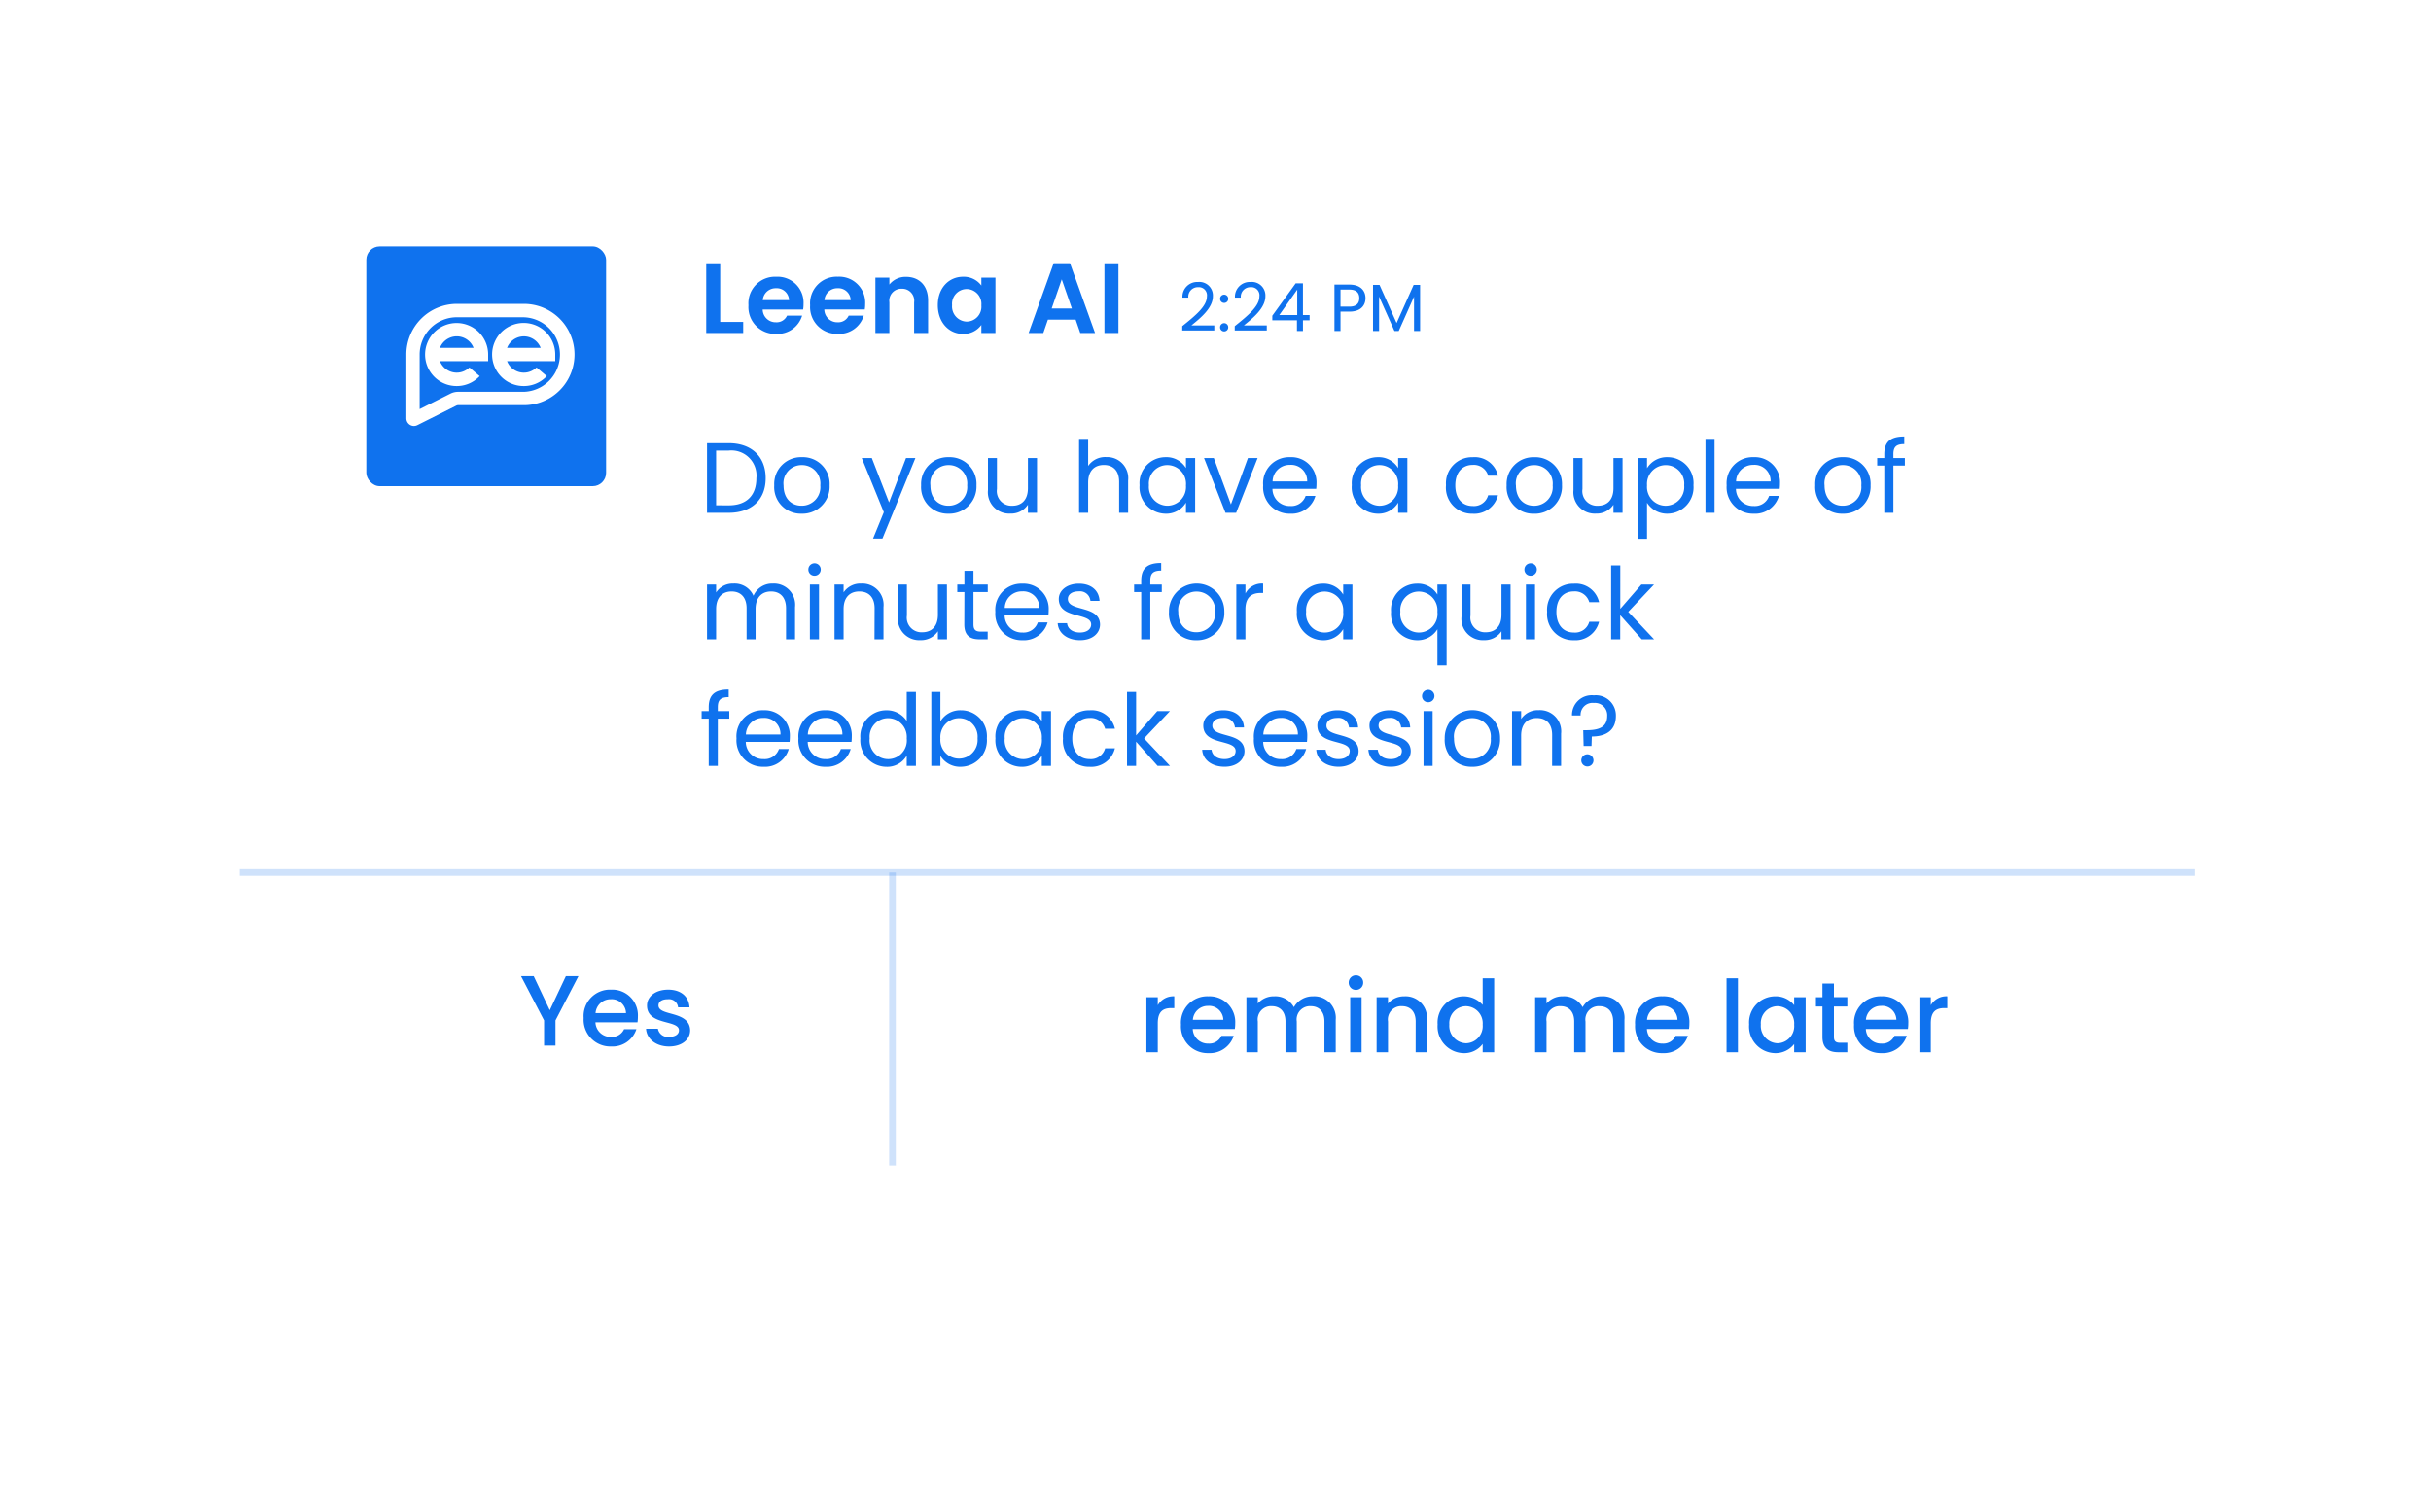 <svg xmlns="http://www.w3.org/2000/svg" xmlns:xlink="http://www.w3.org/1999/xlink" width="365" height="227" viewBox="0 0 365 227"><defs><filter id="a" x="0" y="0" width="365" height="227" filterUnits="userSpaceOnUse"><feOffset dy="16" input="SourceAlpha"/><feGaussianBlur stdDeviation="12" result="b"/><feFlood flood-opacity="0.161"/><feComposite operator="in" in2="b"/><feComposite in="SourceGraphic"/></filter></defs><g transform="translate(36.357 2.361)"><g transform="matrix(1, 0, 0, 1, -36.36, -2.36)" filter="url(#a)"><rect width="293" height="155" rx="16" transform="translate(36 20)" fill="#fff"/></g><path d="M4.41-10.455H1.155V0H4.41C7.845,0,9.96-1.965,9.96-5.2S7.845-10.455,4.41-10.455ZM2.52-1.125v-8.22H4.41A3.771,3.771,0,0,1,8.565-5.2c0,2.55-1.425,4.08-4.155,4.08Zm17.04-3A4.012,4.012,0,0,0,15.4-8.355a4.02,4.02,0,0,0-4.155,4.23A3.991,3.991,0,0,0,15.345.135,4.076,4.076,0,0,0,19.56-4.125Zm-6.915,0A2.725,2.725,0,0,1,15.39-7.17a2.762,2.762,0,0,1,2.775,3.045,2.791,2.791,0,0,1-2.82,3.06C13.92-1.065,12.645-2.04,12.645-4.125ZM28.485-1.56,25.9-8.22H24.39L27.7-.09l-1.62,3.96h1.41l4.95-12.09h-1.41ZM41.61-4.125a4.012,4.012,0,0,0-4.155-4.23A4.02,4.02,0,0,0,33.3-4.125,3.991,3.991,0,0,0,37.4.135,4.076,4.076,0,0,0,41.61-4.125Zm-6.915,0A2.725,2.725,0,0,1,37.44-7.17a2.762,2.762,0,0,1,2.775,3.045,2.791,2.791,0,0,1-2.82,3.06C35.97-1.065,34.695-2.04,34.695-4.125ZM50.7-8.22H49.335V-3.7c0,1.77-.945,2.64-2.355,2.64a2.2,2.2,0,0,1-2.295-2.52V-8.22h-1.35V-3.4A3.207,3.207,0,0,0,46.71.12a3.022,3.022,0,0,0,2.625-1.335V0H50.7ZM57.015,0H58.38V-4.545c0-1.77.96-2.64,2.355-2.64S63.03-6.33,63.03-4.65V0h1.35V-4.845A3.171,3.171,0,0,0,61.1-8.37,3.093,3.093,0,0,0,58.38-7.035V-11.1H57.015ZM66.1-4.14A3.953,3.953,0,0,0,69.99.135,3.433,3.433,0,0,0,73.065-1.53V0h1.38V-8.22h-1.38v1.5A3.411,3.411,0,0,0,70-8.355,3.9,3.9,0,0,0,66.1-4.14Zm6.96.015a2.813,2.813,0,0,1-2.79,3.06A2.815,2.815,0,0,1,67.5-4.14a2.775,2.775,0,0,1,2.775-3.03A2.816,2.816,0,0,1,73.065-4.125ZM75.78-8.22,79,0H80.6L83.82-8.22H82.365l-2.55,6.96L77.25-8.22ZM88.665-7.2a2.412,2.412,0,0,1,2.6,2.49H86.07A2.546,2.546,0,0,1,88.665-7.2ZM92.5-2.535h-1.47a2.259,2.259,0,0,1-2.31,1.515,2.584,2.584,0,0,1-2.67-2.58h6.57a7.4,7.4,0,0,0,.045-.825,3.768,3.768,0,0,0-3.945-3.93,3.911,3.911,0,0,0-4.065,4.23A3.96,3.96,0,0,0,88.725.135,3.7,3.7,0,0,0,92.5-2.535Zm5.46-1.6A3.953,3.953,0,0,0,101.85.135a3.433,3.433,0,0,0,3.075-1.665V0h1.38V-8.22h-1.38v1.5a3.411,3.411,0,0,0-3.06-1.635A3.9,3.9,0,0,0,97.965-4.14Zm6.96.015a2.813,2.813,0,0,1-2.79,3.06A2.815,2.815,0,0,1,99.36-4.14a2.775,2.775,0,0,1,2.775-3.03A2.816,2.816,0,0,1,104.925-4.125Zm7.185,0a3.915,3.915,0,0,0,4.005,4.26A3.656,3.656,0,0,0,119.91-2.64h-1.47a2.205,2.205,0,0,1-2.325,1.62c-1.5,0-2.61-1.065-2.61-3.1,0-2.01,1.11-3.075,2.61-3.075a2.239,2.239,0,0,1,2.325,1.62h1.47a3.572,3.572,0,0,0-3.795-2.775A3.905,3.905,0,0,0,112.11-4.125Zm17.415,0a4.012,4.012,0,0,0-4.155-4.23,4.02,4.02,0,0,0-4.155,4.23,3.991,3.991,0,0,0,4.1,4.26A4.076,4.076,0,0,0,129.525-4.125Zm-6.915,0a2.725,2.725,0,0,1,2.745-3.045,2.762,2.762,0,0,1,2.775,3.045,2.791,2.791,0,0,1-2.82,3.06C123.885-1.065,122.61-2.04,122.61-4.125ZM138.615-8.22H137.25V-3.7c0,1.77-.945,2.64-2.355,2.64a2.2,2.2,0,0,1-2.3-2.52V-8.22h-1.35V-3.4A3.207,3.207,0,0,0,134.625.12a3.022,3.022,0,0,0,2.625-1.335V0h1.365ZM142.29-6.7V-8.22h-1.365V3.9h1.365V-1.515a3.556,3.556,0,0,0,3.075,1.65,3.956,3.956,0,0,0,3.9-4.275,3.9,3.9,0,0,0-3.9-4.215A3.472,3.472,0,0,0,142.29-6.7Zm5.58,2.565a2.818,2.818,0,0,1-2.79,3.075,2.821,2.821,0,0,1-2.79-3.06,2.825,2.825,0,0,1,2.79-3.045A2.778,2.778,0,0,1,147.87-4.14ZM151.065,0h1.365V-11.1h-1.365Zm7.185-7.2a2.412,2.412,0,0,1,2.6,2.49h-5.19A2.546,2.546,0,0,1,158.25-7.2Zm3.84,4.665h-1.47a2.259,2.259,0,0,1-2.31,1.515,2.584,2.584,0,0,1-2.67-2.58h6.57a7.4,7.4,0,0,0,.045-.825,3.768,3.768,0,0,0-3.945-3.93,3.911,3.911,0,0,0-4.065,4.23A3.96,3.96,0,0,0,158.31.135,3.7,3.7,0,0,0,162.09-2.535Zm13.77-1.59a4.012,4.012,0,0,0-4.155-4.23,4.02,4.02,0,0,0-4.155,4.23,3.991,3.991,0,0,0,4.1,4.26A4.076,4.076,0,0,0,175.86-4.125Zm-6.915,0A2.725,2.725,0,0,1,171.69-7.17a2.762,2.762,0,0,1,2.775,3.045,2.791,2.791,0,0,1-2.82,3.06C170.22-1.065,168.945-2.04,168.945-4.125ZM177.915,0h1.365V-7.095h1.725V-8.22H179.28v-.585c0-1.065.4-1.515,1.635-1.515v-1.14c-2.1,0-3,.825-3,2.655v.585H176.85v1.125h1.065ZM13.02,19h1.35V14.155a3.182,3.182,0,0,0-3.33-3.525,3.043,3.043,0,0,0-2.91,1.83,3.093,3.093,0,0,0-3.015-1.83A2.972,2.972,0,0,0,2.52,11.965V10.78H1.155V19H2.52V14.47c0-1.77.945-2.655,2.325-2.655,1.35,0,2.25.855,2.25,2.535V19h1.35V14.47c0-1.77.945-2.655,2.325-2.655,1.35,0,2.25.855,2.25,2.535ZM16.6,19H17.97V10.78H16.6Zm.7-9.555a.93.93,0,1,0-.93-.93A.91.91,0,0,0,17.31,9.445Zm9,9.555h1.35V14.155A3.189,3.189,0,0,0,24.3,10.63a3.037,3.037,0,0,0-2.64,1.32V10.78H20.3V19H21.66V14.455c0-1.77.96-2.64,2.355-2.64s2.3.855,2.3,2.535Zm10.875-8.22H35.82V15.3c0,1.77-.945,2.64-2.355,2.64a2.2,2.2,0,0,1-2.3-2.52V10.78H29.82V15.6a3.207,3.207,0,0,0,3.375,3.525,3.022,3.022,0,0,0,2.625-1.335V19h1.365Zm2.61,5.97c0,1.65.825,2.25,2.28,2.25h1.23V17.845H42.3c-.84,0-1.14-.285-1.14-1.095V11.905h2.145V10.78H41.16V8.71H39.8v2.07H38.73v1.125H39.8ZM48.45,11.8a2.412,2.412,0,0,1,2.595,2.49h-5.19A2.546,2.546,0,0,1,48.45,11.8Zm3.84,4.665H50.82a2.259,2.259,0,0,1-2.31,1.515,2.584,2.584,0,0,1-2.67-2.58h6.57a7.4,7.4,0,0,0,.045-.825,3.768,3.768,0,0,0-3.945-3.93,3.911,3.911,0,0,0-4.065,4.23,3.96,3.96,0,0,0,4.065,4.26A3.7,3.7,0,0,0,52.29,16.465Zm7.875.3c-.06-2.94-4.83-1.875-4.83-3.825,0-.66.6-1.14,1.6-1.14a1.581,1.581,0,0,1,1.785,1.425H60.09c-.09-1.605-1.29-2.58-3.1-2.58S53.97,11.68,53.97,12.94c0,3.06,4.86,1.995,4.86,3.825,0,.675-.6,1.215-1.68,1.215-1.155,0-1.86-.6-1.935-1.4h-1.41c.09,1.5,1.44,2.55,3.36,2.55C58.98,19.135,60.165,18.115,60.165,16.765ZM66.345,19H67.71V11.905h1.725V10.78H67.71v-.585c0-1.065.4-1.515,1.635-1.515V7.54c-2.1,0-3,.825-3,2.655v.585H65.28v1.125h1.065Zm12.48-4.125a4.156,4.156,0,1,0-8.31,0,3.991,3.991,0,0,0,4.1,4.26A4.076,4.076,0,0,0,78.825,14.875Zm-6.915,0a2.725,2.725,0,0,1,2.745-3.045,2.762,2.762,0,0,1,2.775,3.045,2.791,2.791,0,0,1-2.82,3.06C73.185,17.935,71.91,16.96,71.91,14.875Zm10.08-.345c0-1.9.99-2.49,2.3-2.49h.36V10.63a2.768,2.768,0,0,0-2.655,1.485V10.78H80.625V19H81.99Zm7.725.33A3.953,3.953,0,0,0,93.6,19.135a3.433,3.433,0,0,0,3.075-1.665V19h1.38V10.78h-1.38v1.5a3.411,3.411,0,0,0-3.06-1.635A3.9,3.9,0,0,0,89.715,14.86Zm6.96.015a2.8,2.8,0,1,1-5.565-.015,2.775,2.775,0,0,1,2.775-3.03A2.816,2.816,0,0,1,96.675,14.875Zm7.185-.015a3.951,3.951,0,0,0,3.87,4.275,3.486,3.486,0,0,0,3.09-1.65V22.9h1.38V10.78h-1.38v1.5a3.4,3.4,0,0,0-3.045-1.635A3.9,3.9,0,0,0,103.86,14.86Zm6.96.015a2.8,2.8,0,1,1-5.565-.015,2.775,2.775,0,0,1,2.775-3.03A2.816,2.816,0,0,1,110.82,14.875ZM121.8,10.78h-1.365V15.3c0,1.77-.945,2.64-2.355,2.64a2.2,2.2,0,0,1-2.295-2.52V10.78h-1.35V15.6a3.207,3.207,0,0,0,3.375,3.525,3.022,3.022,0,0,0,2.625-1.335V19H121.8ZM124.11,19h1.365V10.78H124.11Zm.705-9.555a.93.93,0,1,0-.93-.93A.91.91,0,0,0,124.815,9.445Zm2.475,5.43a3.915,3.915,0,0,0,4.005,4.26,3.656,3.656,0,0,0,3.795-2.775h-1.47a2.205,2.205,0,0,1-2.325,1.62c-1.5,0-2.61-1.065-2.61-3.1,0-2.01,1.11-3.075,2.61-3.075a2.239,2.239,0,0,1,2.325,1.62h1.47a3.572,3.572,0,0,0-3.795-2.775A3.905,3.905,0,0,0,127.29,14.875ZM136.9,19h1.365V15.37L141.495,19h1.86l-3.885-4.125,3.87-4.095h-1.9l-3.165,3.645V7.9H136.9ZM1.41,38H2.775V30.905H4.5V29.78H2.775v-.585c0-1.065.4-1.515,1.635-1.515V26.54c-2.1,0-3,.825-3,2.655v.585H.345v1.125H1.41Zm8.175-7.2a2.412,2.412,0,0,1,2.6,2.49H6.99A2.546,2.546,0,0,1,9.585,30.8Zm3.84,4.665h-1.47a2.259,2.259,0,0,1-2.31,1.515,2.584,2.584,0,0,1-2.67-2.58h6.57a7.4,7.4,0,0,0,.045-.825,3.768,3.768,0,0,0-3.945-3.93,3.911,3.911,0,0,0-4.065,4.23,3.96,3.96,0,0,0,4.065,4.26A3.7,3.7,0,0,0,13.425,35.465Zm5.46-4.665a2.412,2.412,0,0,1,2.595,2.49H16.29A2.546,2.546,0,0,1,18.885,30.8Zm3.84,4.665h-1.47a2.259,2.259,0,0,1-2.31,1.515,2.584,2.584,0,0,1-2.67-2.58h6.57a7.4,7.4,0,0,0,.045-.825,3.768,3.768,0,0,0-3.945-3.93,3.911,3.911,0,0,0-4.065,4.23,3.96,3.96,0,0,0,4.065,4.26A3.7,3.7,0,0,0,22.725,35.465Zm1.455-1.6a3.956,3.956,0,0,0,3.9,4.275,3.376,3.376,0,0,0,3.06-1.68V38h1.38V26.9H31.14v4.35a3.585,3.585,0,0,0-3.045-1.6A3.9,3.9,0,0,0,24.18,33.86Zm6.96.015a2.8,2.8,0,1,1-5.565-.015,2.775,2.775,0,0,1,2.775-3.03A2.816,2.816,0,0,1,31.14,33.875Zm5.055-2.565V26.9H34.83V38h1.365V36.485a3.43,3.43,0,0,0,3.075,1.65,3.956,3.956,0,0,0,3.9-4.275,3.887,3.887,0,0,0-3.9-4.215A3.482,3.482,0,0,0,36.195,31.31Zm5.58,2.55a2.8,2.8,0,1,1-5.58.015,2.825,2.825,0,0,1,2.79-3.045A2.778,2.778,0,0,1,41.775,33.86Zm2.685,0a3.953,3.953,0,0,0,3.885,4.275A3.433,3.433,0,0,0,51.42,36.47V38H52.8V29.78H51.42v1.5a3.411,3.411,0,0,0-3.06-1.635A3.9,3.9,0,0,0,44.46,33.86Zm6.96.015a2.8,2.8,0,1,1-5.565-.015,2.775,2.775,0,0,1,2.775-3.03A2.816,2.816,0,0,1,51.42,33.875Zm3.18,0a3.915,3.915,0,0,0,4.005,4.26A3.656,3.656,0,0,0,62.4,35.36H60.93a2.205,2.205,0,0,1-2.325,1.62c-1.5,0-2.61-1.065-2.61-3.1,0-2.01,1.11-3.075,2.61-3.075a2.239,2.239,0,0,1,2.325,1.62H62.4a3.572,3.572,0,0,0-3.795-2.775A3.905,3.905,0,0,0,54.6,33.875ZM64.215,38H65.58V34.37L68.805,38h1.86L66.78,33.875l3.87-4.095h-1.9L65.58,33.425V26.9H64.215Zm17.64-2.235c-.06-2.94-4.83-1.875-4.83-3.825,0-.66.6-1.14,1.605-1.14a1.581,1.581,0,0,1,1.785,1.425H81.78c-.09-1.6-1.29-2.58-3.1-2.58-1.83,0-3.015,1.035-3.015,2.295,0,3.06,4.86,2,4.86,3.825,0,.675-.6,1.215-1.68,1.215-1.155,0-1.86-.6-1.935-1.4H75.5c.09,1.5,1.44,2.55,3.36,2.55C80.67,38.135,81.855,37.115,81.855,35.765ZM87.27,30.8a2.412,2.412,0,0,1,2.6,2.49h-5.19A2.546,2.546,0,0,1,87.27,30.8Zm3.84,4.665H89.64a2.259,2.259,0,0,1-2.31,1.515,2.584,2.584,0,0,1-2.67-2.58h6.57a7.4,7.4,0,0,0,.045-.825,3.768,3.768,0,0,0-3.945-3.93,3.911,3.911,0,0,0-4.065,4.23,3.96,3.96,0,0,0,4.065,4.26A3.7,3.7,0,0,0,91.11,35.465Zm7.875.3c-.06-2.94-4.83-1.875-4.83-3.825,0-.66.6-1.14,1.6-1.14a1.581,1.581,0,0,1,1.785,1.425H98.91c-.09-1.6-1.29-2.58-3.1-2.58-1.83,0-3.015,1.035-3.015,2.295,0,3.06,4.86,2,4.86,3.825,0,.675-.6,1.215-1.68,1.215-1.155,0-1.86-.6-1.935-1.4h-1.41c.09,1.5,1.44,2.55,3.36,2.55C97.8,38.135,98.985,37.115,98.985,35.765Zm7.83,0c-.06-2.94-4.83-1.875-4.83-3.825,0-.66.6-1.14,1.6-1.14a1.581,1.581,0,0,1,1.785,1.425h1.365c-.09-1.6-1.29-2.58-3.1-2.58-1.83,0-3.015,1.035-3.015,2.295,0,3.06,4.86,2,4.86,3.825,0,.675-.6,1.215-1.68,1.215-1.155,0-1.86-.6-1.935-1.4h-1.41c.09,1.5,1.44,2.55,3.36,2.55C105.63,38.135,106.815,37.115,106.815,35.765ZM108.735,38H110.1V29.78h-1.365Zm.705-9.555a.93.93,0,1,0-.93-.93A.91.91,0,0,0,109.44,28.445Zm10.785,5.43a4.156,4.156,0,1,0-8.31,0,3.991,3.991,0,0,0,4.1,4.26A4.076,4.076,0,0,0,120.225,33.875Zm-6.915,0a2.725,2.725,0,0,1,2.745-3.045,2.762,2.762,0,0,1,2.775,3.045,2.791,2.791,0,0,1-2.82,3.06C114.585,36.935,113.31,35.96,113.31,33.875ZM128.04,38h1.35V33.155a3.189,3.189,0,0,0-3.36-3.525,3.037,3.037,0,0,0-2.64,1.32V29.78h-1.365V38h1.365V33.455c0-1.77.96-2.64,2.355-2.64s2.3.855,2.3,2.535Zm2.985-7.575h1.29a1.791,1.791,0,0,1,1.995-1.875,1.839,1.839,0,0,1,2,1.95c0,1.815-1.455,2.145-3.165,2.145h-.435l.06,2.37h1.185l.045-1.425c2.1,0,3.615-.9,3.615-3.09a3.016,3.016,0,0,0-3.315-3.09A2.963,2.963,0,0,0,131.025,30.425Zm3.225,6.735a.915.915,0,1,0-.9.93A.91.91,0,0,0,134.25,37.16Z" transform="translate(68.644 74.638)" fill="#0f72ee"/><path d="M1.035-10.47V0h5.55V-1.665H3.135V-10.47ZM11.49-6.72a1.846,1.846,0,0,1,1.98,1.785H9.525A1.93,1.93,0,0,1,11.49-6.72Zm3.945,4.11H13.17a1.712,1.712,0,0,1-1.665,1A1.944,1.944,0,0,1,9.51-3.525h6.075a4.908,4.908,0,0,0,.06-.81,3.9,3.9,0,0,0-4.1-4.11,3.993,3.993,0,0,0-4.17,4.29A4.025,4.025,0,0,0,11.55.135,3.862,3.862,0,0,0,15.435-2.61Zm5.31-4.11a1.846,1.846,0,0,1,1.98,1.785H18.78A1.93,1.93,0,0,1,20.745-6.72ZM24.69-2.61H22.425a1.712,1.712,0,0,1-1.665,1,1.944,1.944,0,0,1-1.995-1.92H24.84a4.909,4.909,0,0,0,.06-.81,3.9,3.9,0,0,0-4.095-4.11,3.993,3.993,0,0,0-4.17,4.29,4.025,4.025,0,0,0,4.17,4.29A3.862,3.862,0,0,0,24.69-2.61ZM32.25,0h2.1V-4.875c0-2.295-1.38-3.555-3.315-3.555a3.1,3.1,0,0,0-2.5,1.155V-8.31h-2.1V0h2.1V-4.59a1.8,1.8,0,0,1,1.875-2.055A1.8,1.8,0,0,1,32.25-4.59Zm3.555-4.185c0,2.6,1.68,4.32,3.78,4.32a3.277,3.277,0,0,0,2.76-1.35V0H44.46V-8.31H42.345v1.185A3.286,3.286,0,0,0,39.6-8.445C37.485-8.445,35.805-6.78,35.805-4.185Zm6.54.03A2.237,2.237,0,0,1,40.14-1.71a2.271,2.271,0,0,1-2.19-2.475A2.216,2.216,0,0,1,40.14-6.6,2.237,2.237,0,0,1,42.345-4.155ZM57.195,0h2.22L55.65-10.485H53.2L49.44,0h2.205l.69-2H56.5Zm-1.26-3.675H52.9l1.515-4.38ZM60.825,0h2.1V-10.47h-2.1Z" transform="translate(68.644 47.638)" fill="#0f72ee"/><path d="M.51-.08H5.32V-.84H1.88C3.17-1.89,5.11-3.42,5.11-5.22A2.034,2.034,0,0,0,2.87-7.36,2.215,2.215,0,0,0,.54-5.02h.88A1.429,1.429,0,0,1,2.88-6.58a1.221,1.221,0,0,1,1.33,1.4c0,1.48-1.8,2.92-3.7,4.45Zm6.9-.48a.606.606,0,0,0-.6-.62.611.611,0,0,0-.62.62.611.611,0,0,0,.62.62A.606.606,0,0,0,7.41-.56Zm0-4.28a.606.606,0,0,0-.6-.62.611.611,0,0,0-.62.62.611.611,0,0,0,.62.62A.606.606,0,0,0,7.41-4.84ZM8.39-.08H13.2V-.84H9.76c1.29-1.05,3.23-2.58,3.23-4.38a2.034,2.034,0,0,0-2.24-2.14A2.215,2.215,0,0,0,8.42-5.02H9.3a1.429,1.429,0,0,1,1.46-1.56,1.221,1.221,0,0,1,1.33,1.4c0,1.48-1.8,2.92-3.7,4.45ZM17.73,0h.9V-1.61h1V-2.4h-1V-7.16H17.54L14.03-2.3v.69h3.7ZM15.08-2.4l2.69-3.81V-2.4Zm9.19-1.26V-6.22h1.34c1.04,0,1.48.48,1.48,1.29,0,.78-.44,1.27-1.48,1.27Zm3.75-1.27c0-1.14-.77-2.04-2.41-2.04H23.36V0h.91V-2.91h1.34C27.34-2.91,28.02-3.87,28.02-4.93ZM29.15,0h.91V-5.17L32.37,0h.64l2.3-5.16V0h.91V-6.92h-.97L32.69-1.2,30.13-6.92h-.98Z" transform="translate(140.643 47.341)" fill="#0f72ee"/><line x2="293.5" transform="translate(-0.356 128.638)" fill="none" stroke="#0f72ee" stroke-width="1" opacity="0.2"/><line y2="44" transform="translate(97.644 128.638)" fill="none" stroke="#0f72ee" stroke-width="1" opacity="0.2"/><path d="M3.69-3.78V0H5.4V-3.78l3.45-6.645H6.96L4.545-5.31,2.13-10.425H.225Zm9.99-3.18a2.146,2.146,0,0,1,2.31,2.085H11.415A2.251,2.251,0,0,1,13.68-6.96Zm3.87,4.5H15.7A2,2,0,0,1,13.755-1.3,2.274,2.274,0,0,1,11.4-3.495h6.315a5.275,5.275,0,0,0,.06-.84A3.854,3.854,0,0,0,13.755-8.4,3.958,3.958,0,0,0,9.63-4.14,4.01,4.01,0,0,0,13.755.135,3.777,3.777,0,0,0,17.55-2.46Zm8.07.15c-.09-2.985-4.755-2.055-4.755-3.72,0-.555.48-.93,1.4-.93a1.367,1.367,0,0,1,1.545,1.215h1.71c-.09-1.65-1.32-2.655-3.195-2.655-1.95,0-3.18,1.065-3.18,2.385,0,3.03,4.8,2.1,4.8,3.72,0,.57-.525.99-1.515.99a1.508,1.508,0,0,1-1.65-1.23H19c.075,1.5,1.47,2.67,3.45,2.67C24.4.135,25.62-.915,25.62-2.31Z" transform="translate(41.644 154.638)" fill="#0f72ee"/><path d="M2.835-4.35c0-1.755.78-2.28,2.04-2.28H5.31V-8.4A2.692,2.692,0,0,0,2.835-7.065v-1.2H1.125V0h1.71Zm7.53-2.61a2.146,2.146,0,0,1,2.31,2.085H8.1A2.251,2.251,0,0,1,10.365-6.96Zm3.87,4.5H12.39A2,2,0,0,1,10.44-1.3a2.274,2.274,0,0,1-2.355-2.19H14.4a5.275,5.275,0,0,0,.06-.84A3.854,3.854,0,0,0,10.44-8.4,3.958,3.958,0,0,0,6.315-4.14,4.01,4.01,0,0,0,10.44.135,3.777,3.777,0,0,0,14.235-2.46ZM27.855,0H29.55V-4.875a3.23,3.23,0,0,0-3.4-3.525,3.236,3.236,0,0,0-2.88,1.635A3.188,3.188,0,0,0,20.3-8.4,3.148,3.148,0,0,0,17.85-7.32v-.945H16.14V0h1.71V-4.62a2,2,0,0,1,2.085-2.3c1.245,0,2.07.78,2.07,2.3V0H23.7V-4.62a2,2,0,0,1,2.085-2.3c1.245,0,2.07.78,2.07,2.3Zm3.87,0h1.71V-8.265h-1.71Zm.87-9.36a1.079,1.079,0,0,0,1.08-1.095A1.079,1.079,0,0,0,32.6-11.55a1.082,1.082,0,0,0-1.1,1.095A1.082,1.082,0,0,0,32.6-9.36ZM41.55,0h1.695V-4.875A3.219,3.219,0,0,0,39.855-8.4,3.18,3.18,0,0,0,37.4-7.32v-.945h-1.71V0H37.4V-4.62a2,2,0,0,1,2.085-2.3c1.245,0,2.07.78,2.07,2.3Zm3.3-4.17A4,4,0,0,0,48.75.135a3.427,3.427,0,0,0,2.865-1.38V0H53.34V-11.1H51.615v3.99a3.807,3.807,0,0,0-2.85-1.29A3.937,3.937,0,0,0,44.85-4.17Zm6.765.03A2.568,2.568,0,0,1,49.11-1.35a2.6,2.6,0,0,1-2.5-2.82,2.536,2.536,0,0,1,2.5-2.745A2.563,2.563,0,0,1,51.615-4.14ZM71.205,0H72.9V-4.875A3.23,3.23,0,0,0,69.5-8.4a3.236,3.236,0,0,0-2.88,1.635A3.188,3.188,0,0,0,63.645-8.4,3.148,3.148,0,0,0,61.2-7.32v-.945H59.49V0H61.2V-4.62a2,2,0,0,1,2.085-2.3c1.245,0,2.07.78,2.07,2.3V0H67.05V-4.62a2,2,0,0,1,2.085-2.3c1.245,0,2.07.78,2.07,2.3Zm7.35-6.96a2.146,2.146,0,0,1,2.31,2.085H76.29A2.251,2.251,0,0,1,78.555-6.96Zm3.87,4.5H80.58A2,2,0,0,1,78.63-1.3a2.274,2.274,0,0,1-2.355-2.19H82.59a5.275,5.275,0,0,0,.06-.84A3.854,3.854,0,0,0,78.63-8.4,3.958,3.958,0,0,0,74.5-4.14,4.01,4.01,0,0,0,78.63.135,3.777,3.777,0,0,0,82.425-2.46ZM88.23,0h1.71V-11.1H88.23Zm3.39-4.17A4,4,0,0,0,95.49.135,3.557,3.557,0,0,0,98.385-1.23V0h1.725V-8.265H98.385v1.2A3.518,3.518,0,0,0,95.52-8.4,3.934,3.934,0,0,0,91.62-4.17Zm6.765.03a2.568,2.568,0,0,1-2.5,2.79,2.6,2.6,0,0,1-2.505-2.82A2.536,2.536,0,0,1,95.88-6.915,2.563,2.563,0,0,1,98.385-4.14ZM102.63-2.3c0,1.68.915,2.3,2.385,2.3h1.35V-1.425h-1.05c-.72,0-.96-.255-.96-.87V-6.87h2.01v-1.4h-2.01V-10.32H102.63v2.055h-.975v1.4h.975Zm8.79-4.665a2.146,2.146,0,0,1,2.31,2.085h-4.575A2.251,2.251,0,0,1,111.42-6.96Zm3.87,4.5h-1.845A2,2,0,0,1,111.5-1.3a2.274,2.274,0,0,1-2.355-2.19h6.315a5.275,5.275,0,0,0,.06-.84A3.854,3.854,0,0,0,111.5-8.4a3.958,3.958,0,0,0-4.125,4.26A4.01,4.01,0,0,0,111.5.135,3.777,3.777,0,0,0,115.29-2.46ZM118.9-4.35c0-1.755.78-2.28,2.04-2.28h.435V-8.4A2.692,2.692,0,0,0,118.9-7.065v-1.2h-1.71V0h1.71Z" transform="translate(134.644 155.638)" fill="#0f72ee"/><g transform="translate(6.68 25.677)"><rect width="36" height="36" rx="2" transform="translate(11.963 8.961)" fill="#0f72ee"/><g transform="translate(17.974 17.588)"><path d="M402.468,350.638a4.734,4.734,0,1,1,4.712-4.735v1h-7.236a2.707,2.707,0,0,0,4.247,1.1l.183-.153,1.537,1.3-.234.222A4.684,4.684,0,0,1,402.468,350.638Zm2.523-5.741a2.708,2.708,0,0,0-5.046,0Z" transform="translate(-394.9 -338.296)" fill="#fff"/><path d="M702.884,350.493a4.74,4.74,0,1,1,4.712-4.736v1h-7.234a2.707,2.707,0,0,0,4.247,1.1l.184-.153,1.537,1.3-.237.222A4.681,4.681,0,0,1,702.884,350.493Zm2.523-5.741a2.709,2.709,0,0,0-5.045,0Z" transform="translate(-685.241 -338.15)" fill="#fff"/><path d="M313.582,274.184a1.145,1.145,0,0,1-1.142-1.148v-9.588a7.6,7.6,0,0,1,7.568-7.606h10.076a7.606,7.606,0,0,1,0,15.212h-9.871a.568.568,0,0,0-.256.06l-5.862,2.942a1.129,1.129,0,0,1-.514.126Zm6.426-16.333a5.589,5.589,0,0,0-5.569,5.6v8.193l4.622-2.323a2.57,2.57,0,0,1,1.153-.273h9.871a5.6,5.6,0,0,0,0-11.194Z" transform="translate(-312.44 -255.842)" fill="#fff"/></g></g></g></svg>